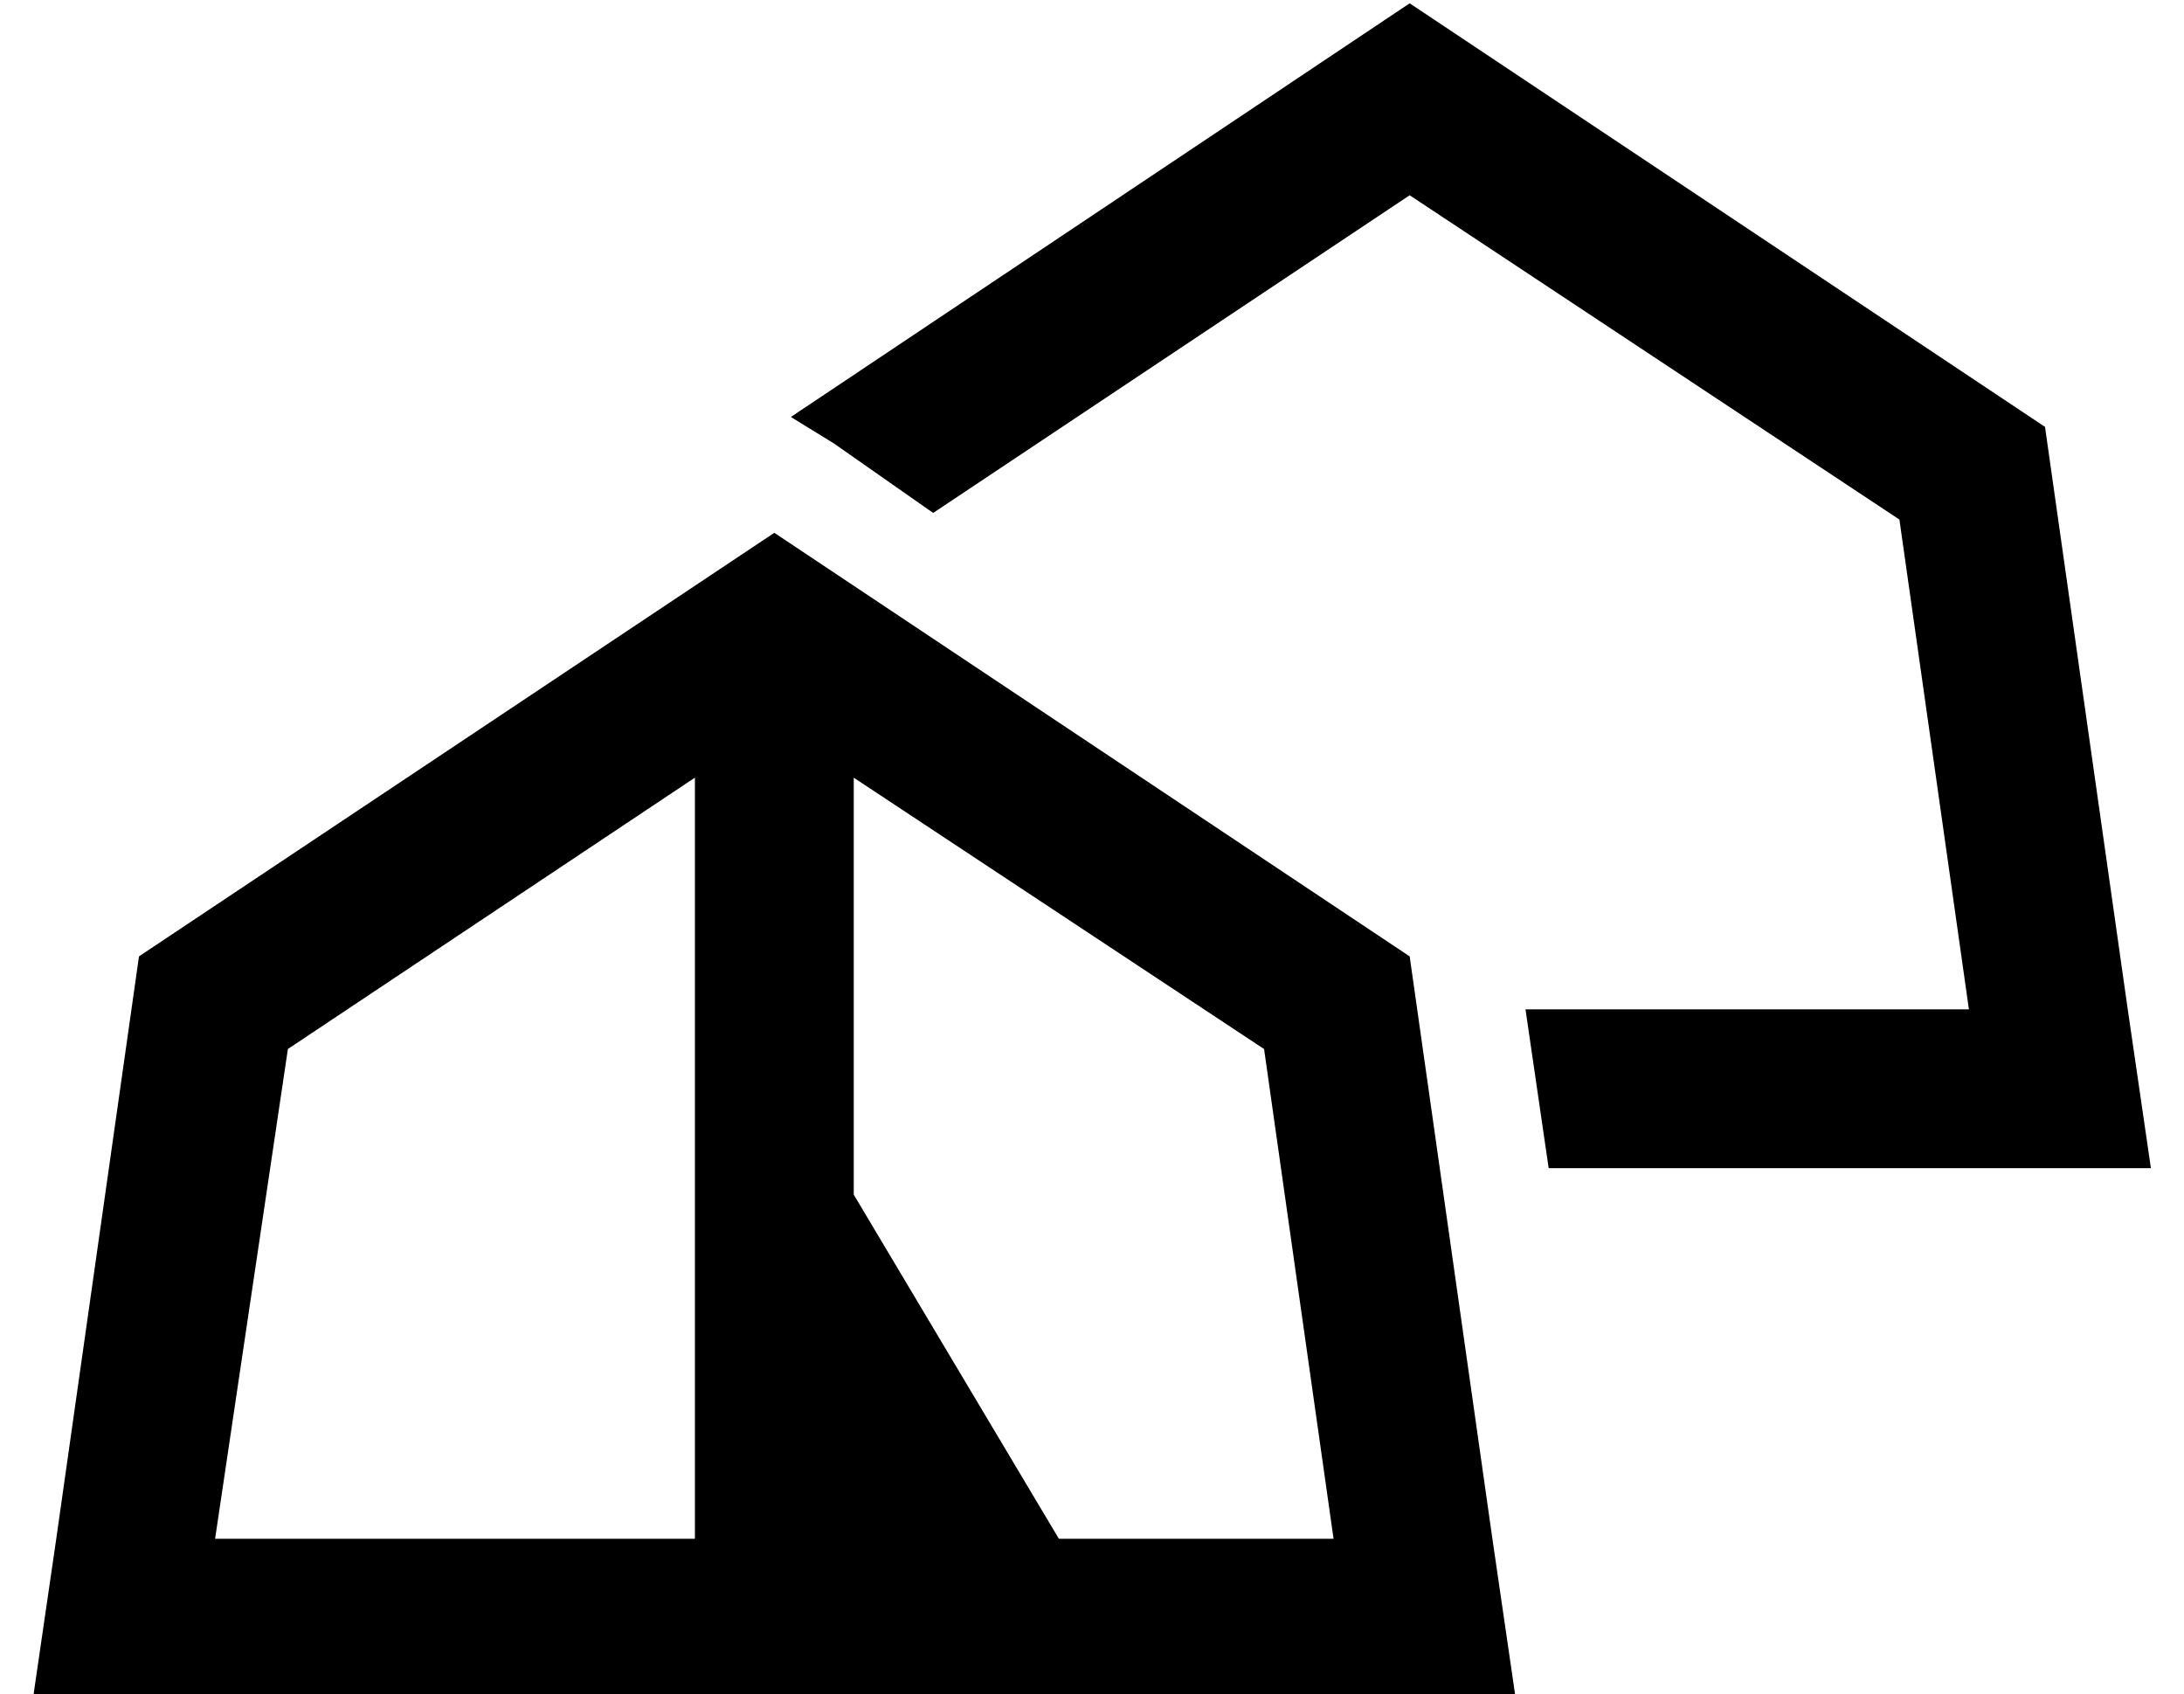 <?xml version="1.0" standalone="no"?>
<!DOCTYPE svg PUBLIC "-//W3C//DTD SVG 1.1//EN" "http://www.w3.org/Graphics/SVG/1.1/DTD/svg11.dtd" >
<svg xmlns="http://www.w3.org/2000/svg" xmlns:xlink="http://www.w3.org/1999/xlink" version="1.1" viewBox="-10 -40 660 512">
   <path fill="currentColor"
d="M592 313h-134h134h-134l-7 -48v0h134v0l-21 -148v0l-148 -98v0l-144 96v0l-30 -21v0l-13 -8v0l187 -125v0l192 128v0l25 176v0l7 48v0h-48v0zM49 473h-49h49h-49l7 -48v0l25 -176v0l192 -128v0l192 128v0l25 176v0l7 48v0h-48h-351zM200 195l-123 82l123 -82l-123 82
l-22 148v0h145v0v-230v0zM248 195v126v-126v126l62 104v0h83v0l-21 -148v0l-124 -82v0z" />
</svg>
